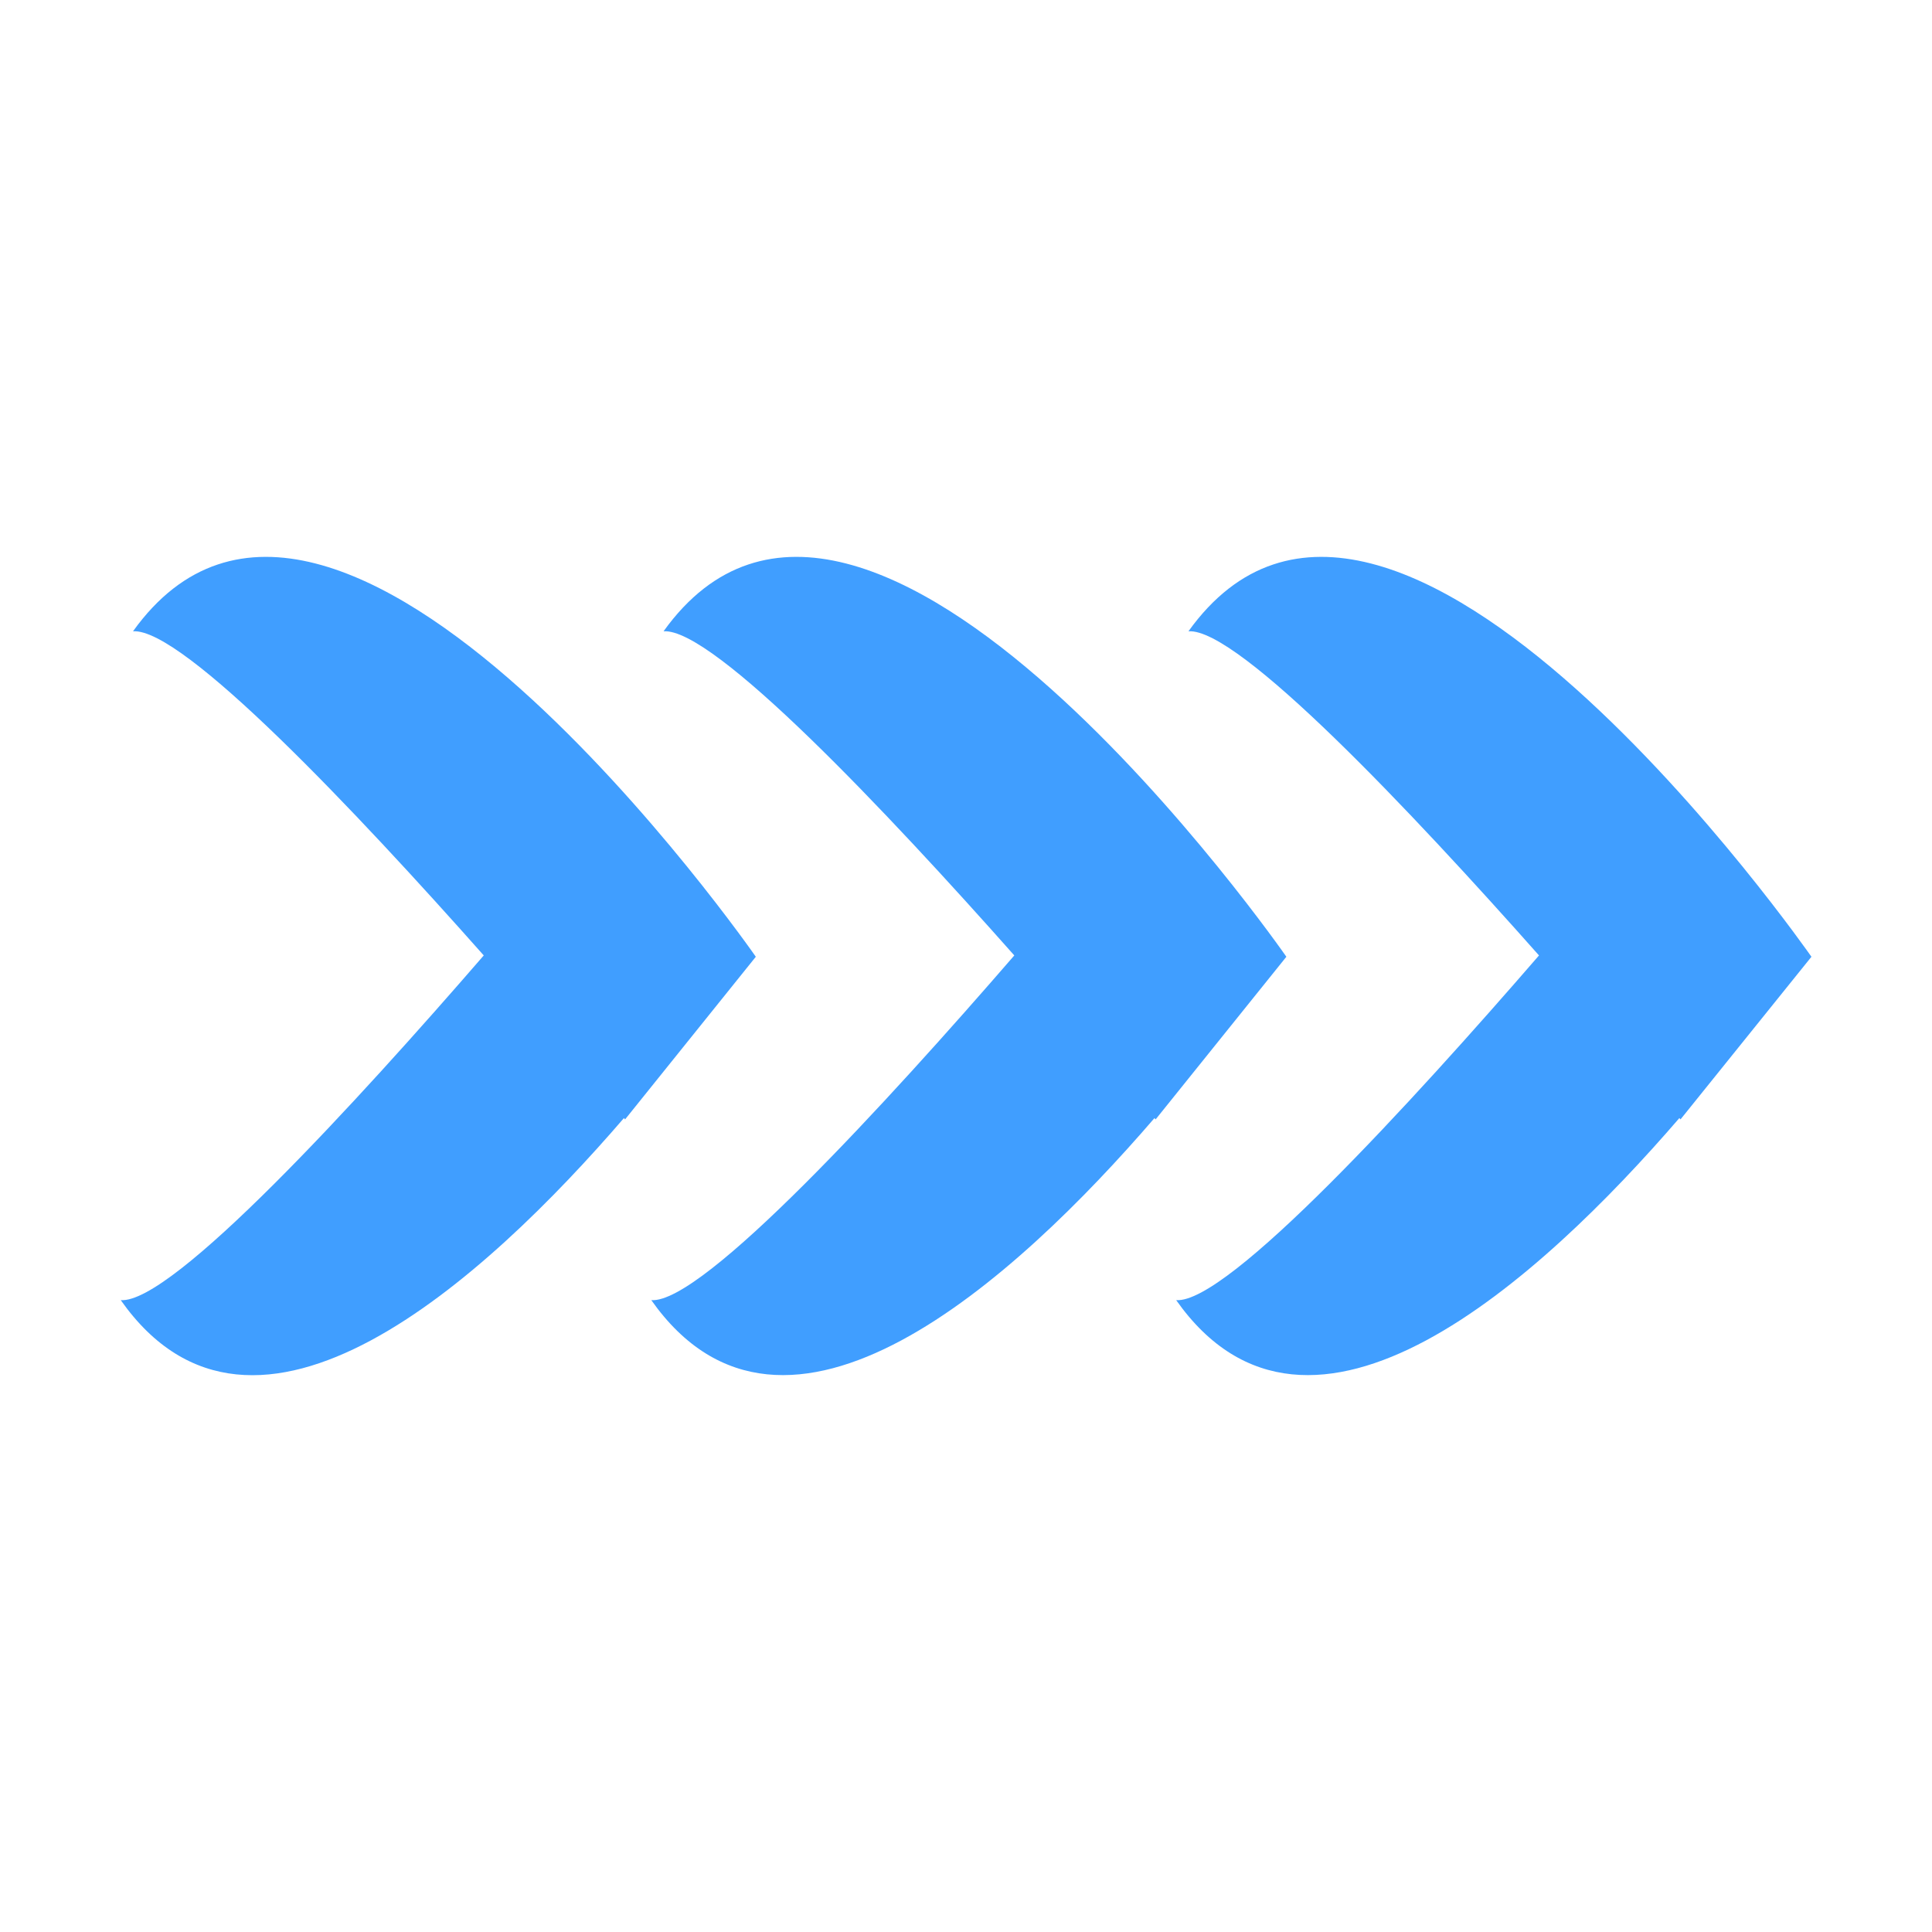 <?xml version="1.0" standalone="no"?><!DOCTYPE svg PUBLIC "-//W3C//DTD SVG 1.1//EN" "http://www.w3.org/Graphics/SVG/1.1/DTD/svg11.dtd"><svg t="1612772894342" class="icon" viewBox="0 0 1024 1024" version="1.1" xmlns="http://www.w3.org/2000/svg" p-id="11344" xmlns:xlink="http://www.w3.org/1999/xlink" width="128" height="128"><defs><style type="text/css"></style></defs><path d="M629.9 334.6c26.4-1.9 118.5 95.9 185.8 171.8-67.1 77.5-165.1 184.7-192.3 182.7 70.9 100.6 193.4-11.5 266.7-96.5 0.4 0.5 0.6 0.7 0.6 0.7l69.4-86.2c-0.1 0-223.3-321.6-330.2-172.5z m-278.2 0c26.4-1.9 118.6 95.9 185.9 171.8-67.1 77.5-165.2 184.7-192.4 182.7 70.9 100.6 193.5-11.5 266.7-96.5 0.4 0.5 0.6 0.7 0.6 0.7l69.3-86.2S458.6 185.5 351.7 334.6z m-21 258c0.4 0.5 0.6 0.7 0.6 0.7l69.3-86.2S177.4 185.5 70.5 334.6c26.4-1.9 118.6 95.9 185.9 171.8C189.3 583.9 91.2 691.1 64 689.1c70.9 100.7 193.5-11.5 266.7-96.5z" fill="#409EFF" p-id="11345"></path></svg>